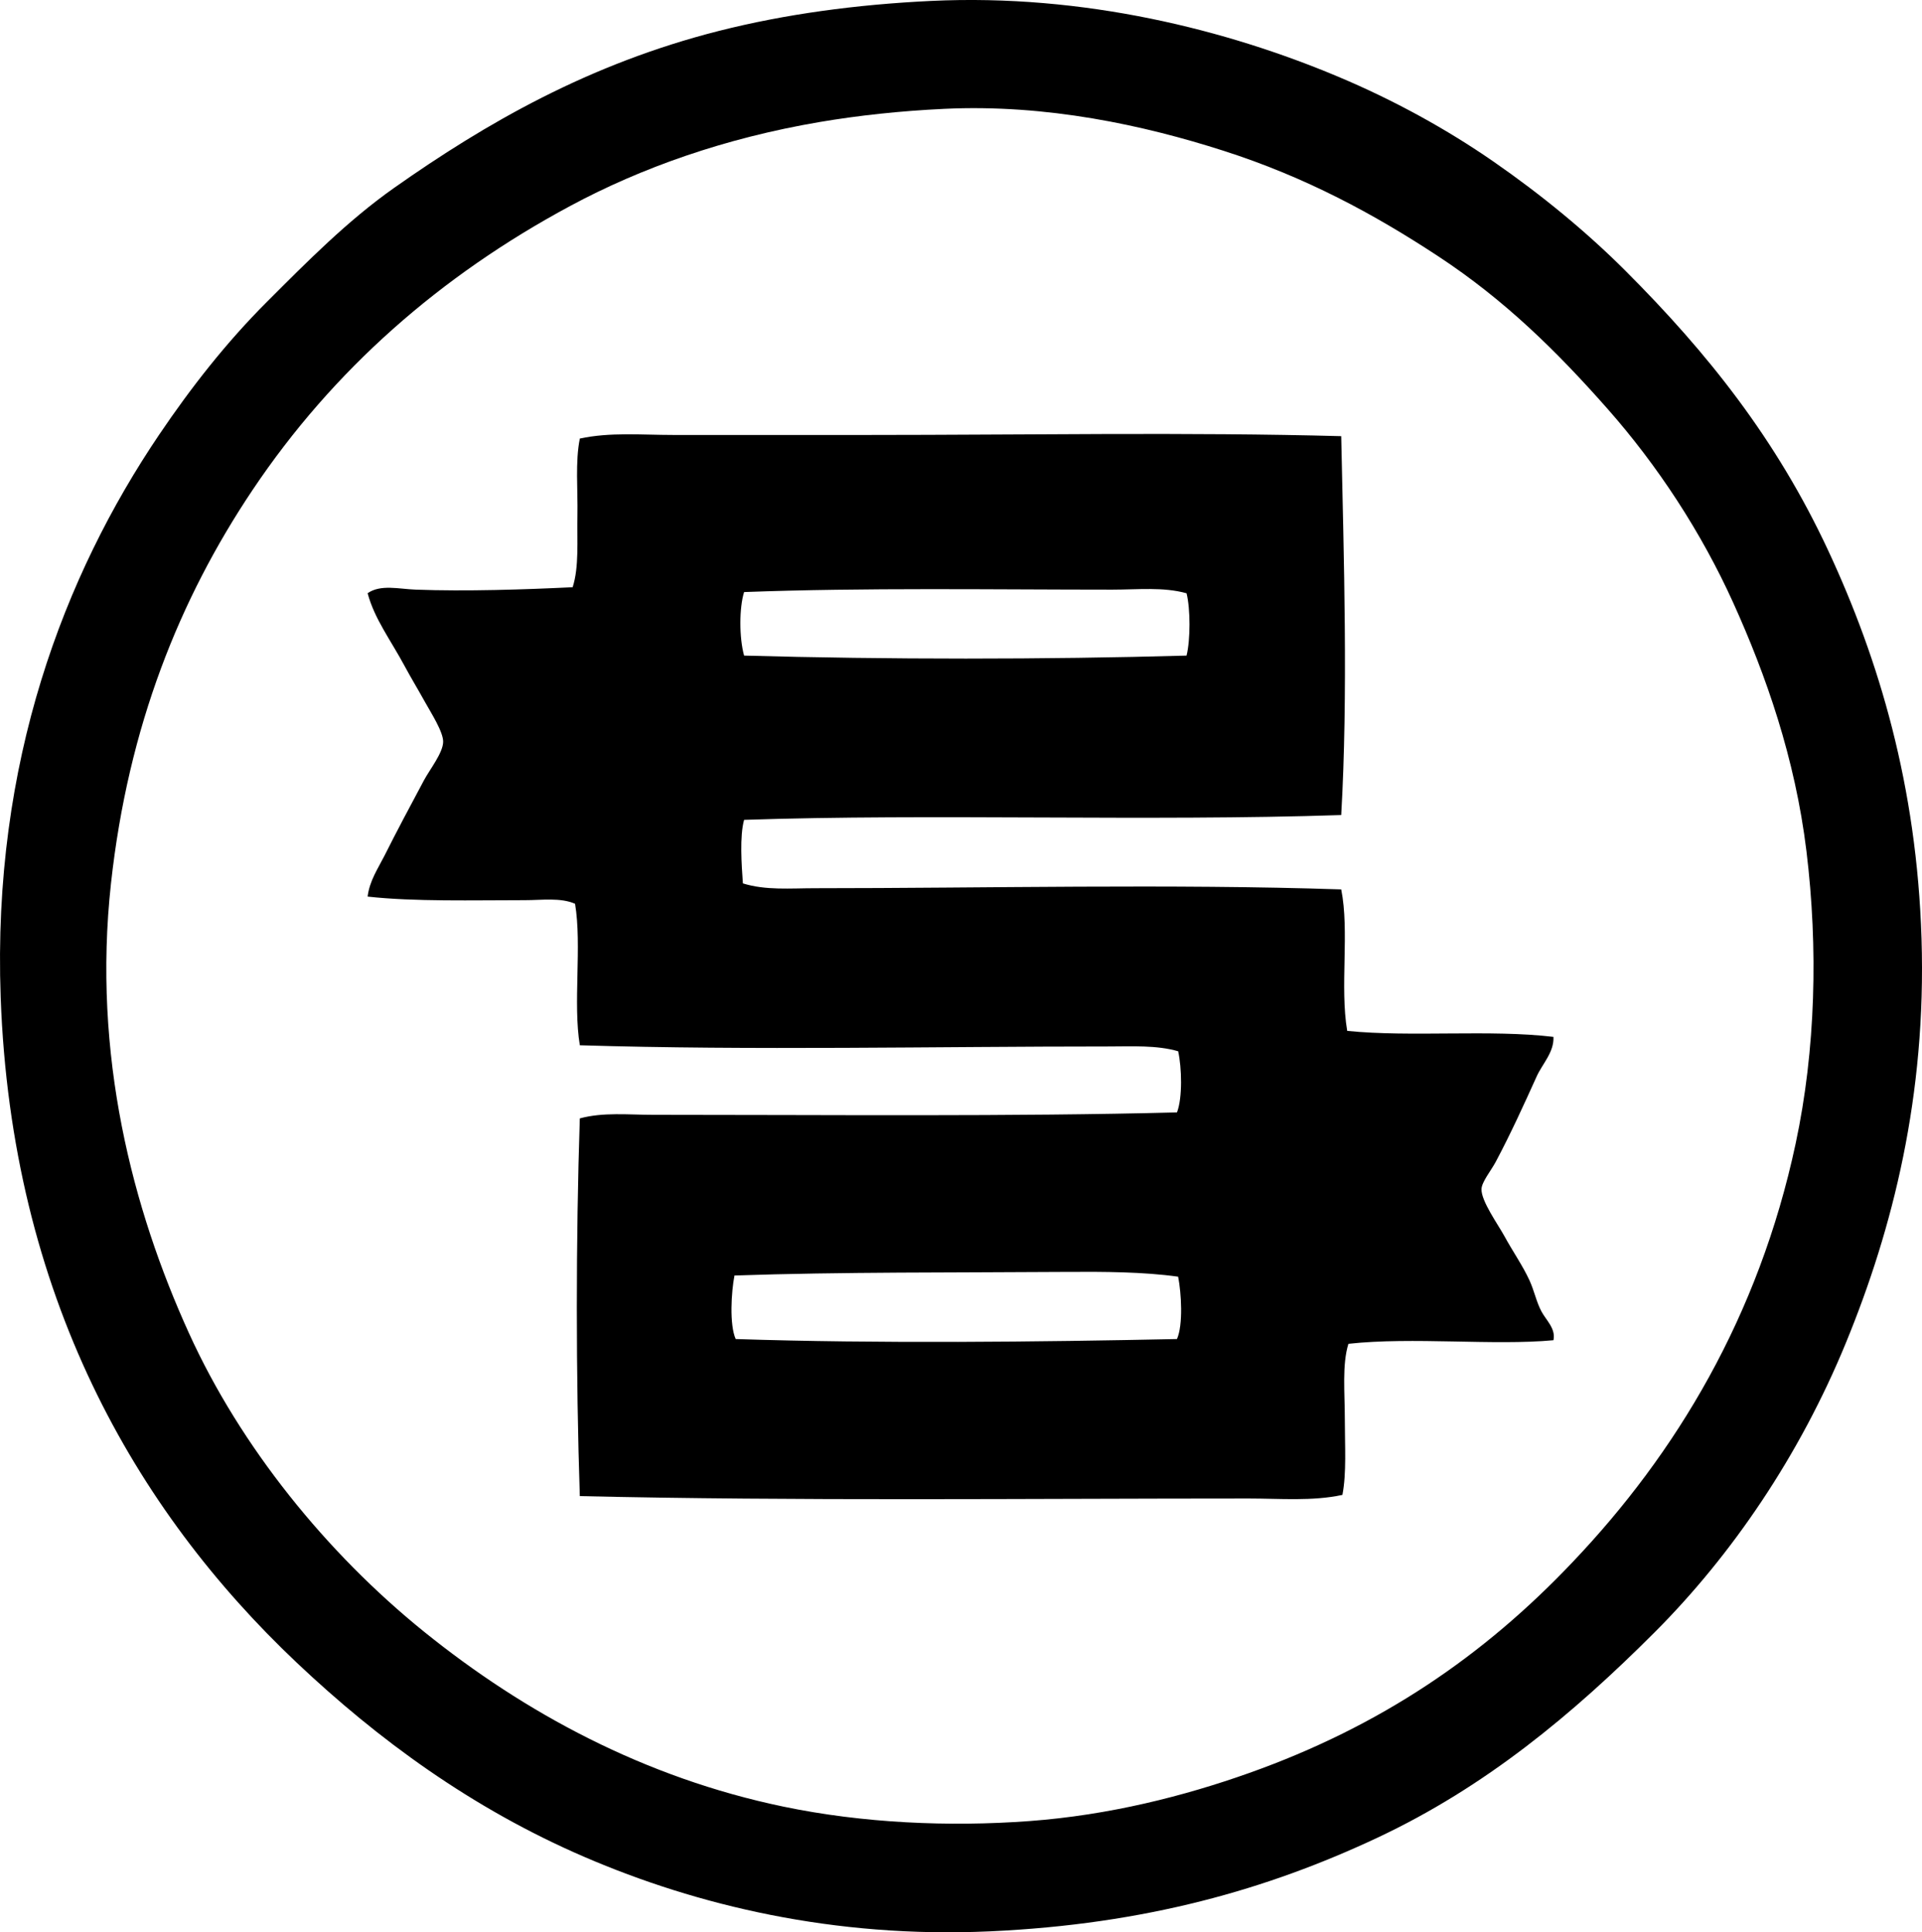 <?xml version="1.0" encoding="iso-8859-1"?>
<!-- Generator: Adobe Illustrator 19.2.0, SVG Export Plug-In . SVG Version: 6.00 Build 0)  -->
<svg version="1.1" xmlns="http://www.w3.org/2000/svg" xmlns:xlink="http://www.w3.org/1999/xlink" x="0px" y="0px"
	 viewBox="0 0 81.495 81.933" style="enable-background:new 0 0 81.495 81.933;" xml:space="preserve">
<g id="einspritzgeratewerk">
	<path style="fill-rule:evenodd;clip-rule:evenodd;" d="M39.481,0.039c6.493-0.309,12.555,1.236,17.234,3.203
		c2.396,1.006,4.622,2.233,6.61,3.609c2.007,1.39,3.933,2.967,5.592,4.627c3.502,3.501,6.404,7.156,8.592,11.846
		c2.174,4.659,3.764,10.022,3.966,16.472c0.209,6.658-1.219,12.3-3.203,17.133c-1.964,4.783-4.833,9.003-8.134,12.303
		c-3.456,3.455-7.153,6.539-11.745,8.694c-4.635,2.176-9.804,3.665-16.421,3.965c-6.619,0.3-12.44-1.107-17.184-3.152
		c-4.791-2.064-8.77-4.992-12.202-8.236C5.73,64.022,0.485,54.912,0.029,42.288C-0.332,32.3,2.738,24.37,6.74,18.444
		c1.361-2.016,2.857-3.925,4.576-5.643c1.716-1.716,3.426-3.446,5.389-4.83c3.906-2.753,8.271-5.265,13.777-6.66
		C33.27,0.604,36.296,0.191,39.481,0.039z M76.137,48.491c0.852-3.986,0.957-8.311,0.458-12.405
		c-0.481-3.941-1.715-7.457-3.102-10.524c-1.354-2.992-3.206-5.821-5.339-8.236c-2.161-2.448-4.364-4.613-7.168-6.457
		c-2.725-1.792-5.618-3.358-9.1-4.474C48.495,5.307,44.387,4.41,40.04,4.615c-1.852,0.087-3.646,0.28-5.288,0.559
		c-4.033,0.686-7.569,1.944-10.574,3.559c-5.501,2.955-10.057,6.949-13.473,12.049c-3.084,4.604-5.269,10.016-5.999,16.675
		C3.908,44.733,5.625,51.276,8.01,56.523c2.197,4.834,5.842,9.328,9.965,12.659c4.264,3.444,9.351,6.197,15.253,7.423
		c3.343,0.695,7,0.864,10.422,0.61c3.396-0.252,6.567-1.062,9.304-2.034c5.595-1.986,9.962-4.975,13.728-8.948
		C71.055,61.639,74.569,55.831,76.137,48.491z"/>
	<path style="fill-rule:evenodd;clip-rule:evenodd;" d="M56.869,18.494c0.11,5.151,0.294,10.979,0,16.065
		c-8.162,0.273-17.411-0.065-25.318,0.204c-0.194,0.693-0.107,1.919-0.051,2.694c0.966,0.302,2.023,0.204,3.05,0.204
		c7.195,0,15.151-0.19,22.319,0.051c0.356,1.771-0.064,4.126,0.254,5.999c2.725,0.275,6.066-0.067,8.745,0.254
		c0.032,0.649-0.468,1.138-0.712,1.678c-0.521,1.151-1.079,2.384-1.729,3.609c-0.206,0.388-0.602,0.862-0.61,1.169
		c-0.015,0.505,0.701,1.498,0.966,1.983c0.35,0.643,0.786,1.268,1.067,1.881c0.206,0.447,0.293,0.919,0.509,1.321
		c0.206,0.383,0.614,0.731,0.509,1.221c-2.54,0.237-5.962-0.148-8.694,0.152c-0.273,0.889-0.152,2.056-0.152,3.203
		c0,1.115,0.077,2.273-0.102,3.203c-1.279,0.275-2.635,0.153-3.966,0.153c-9.478,0-19.182,0.111-28.369-0.102
		c-0.168-5.079-0.169-10.883,0-16.015c0.986-0.27,2.058-0.152,3.102-0.152c7.298-0.001,15.309,0.079,22.218-0.102
		c0.239-0.615,0.204-1.906,0.05-2.593c-0.919-0.265-1.948-0.203-2.948-0.203c-7.326-0.001-15.156,0.173-22.421-0.051
		c-0.297-1.771,0.094-4.229-0.203-6c-0.619-0.27-1.398-0.152-2.135-0.152c-2.17,0-4.667,0.068-6.66-0.152
		c0.081-0.671,0.443-1.196,0.712-1.729c0.526-1.048,1.056-2.042,1.677-3.203c0.252-0.469,0.804-1.158,0.813-1.627
		c0.01-0.422-0.518-1.236-0.762-1.678c-0.315-0.567-0.63-1.087-0.864-1.525c-0.598-1.115-1.287-2.013-1.576-3.101
		c0.549-0.384,1.32-0.179,2.033-0.152c2.134,0.08,4.634-0.004,6.66-0.102c0.277-0.865,0.182-1.959,0.203-3.05
		c0.021-1.101-0.098-2.264,0.102-3.254c1.281-0.277,2.622-0.152,3.966-0.152c2.688,0,5.482,0,8.236,0
		C43.456,18.443,50.405,18.319,56.869,18.494z M47.158,25.002c-5.068,0-10.48-0.09-15.607,0.102c-0.208,0.657-0.213,1.93,0,2.694
		c6.047,0.169,12.766,0.169,18.76,0c0.166-0.666,0.166-1.978,0-2.643C49.319,24.88,48.238,25.002,47.158,25.002z M45.226,53.93
		c-4.641,0.034-9.578-0.003-14.083,0.153c-0.136,0.692-0.22,2.084,0.051,2.694c6.05,0.199,12.856,0.123,18.71,0
		c0.268-0.606,0.185-1.956,0.05-2.644C48.491,53.927,46.807,53.919,45.226,53.93z"/>
</g>
<g id="Layer_1">
</g>
</svg>
